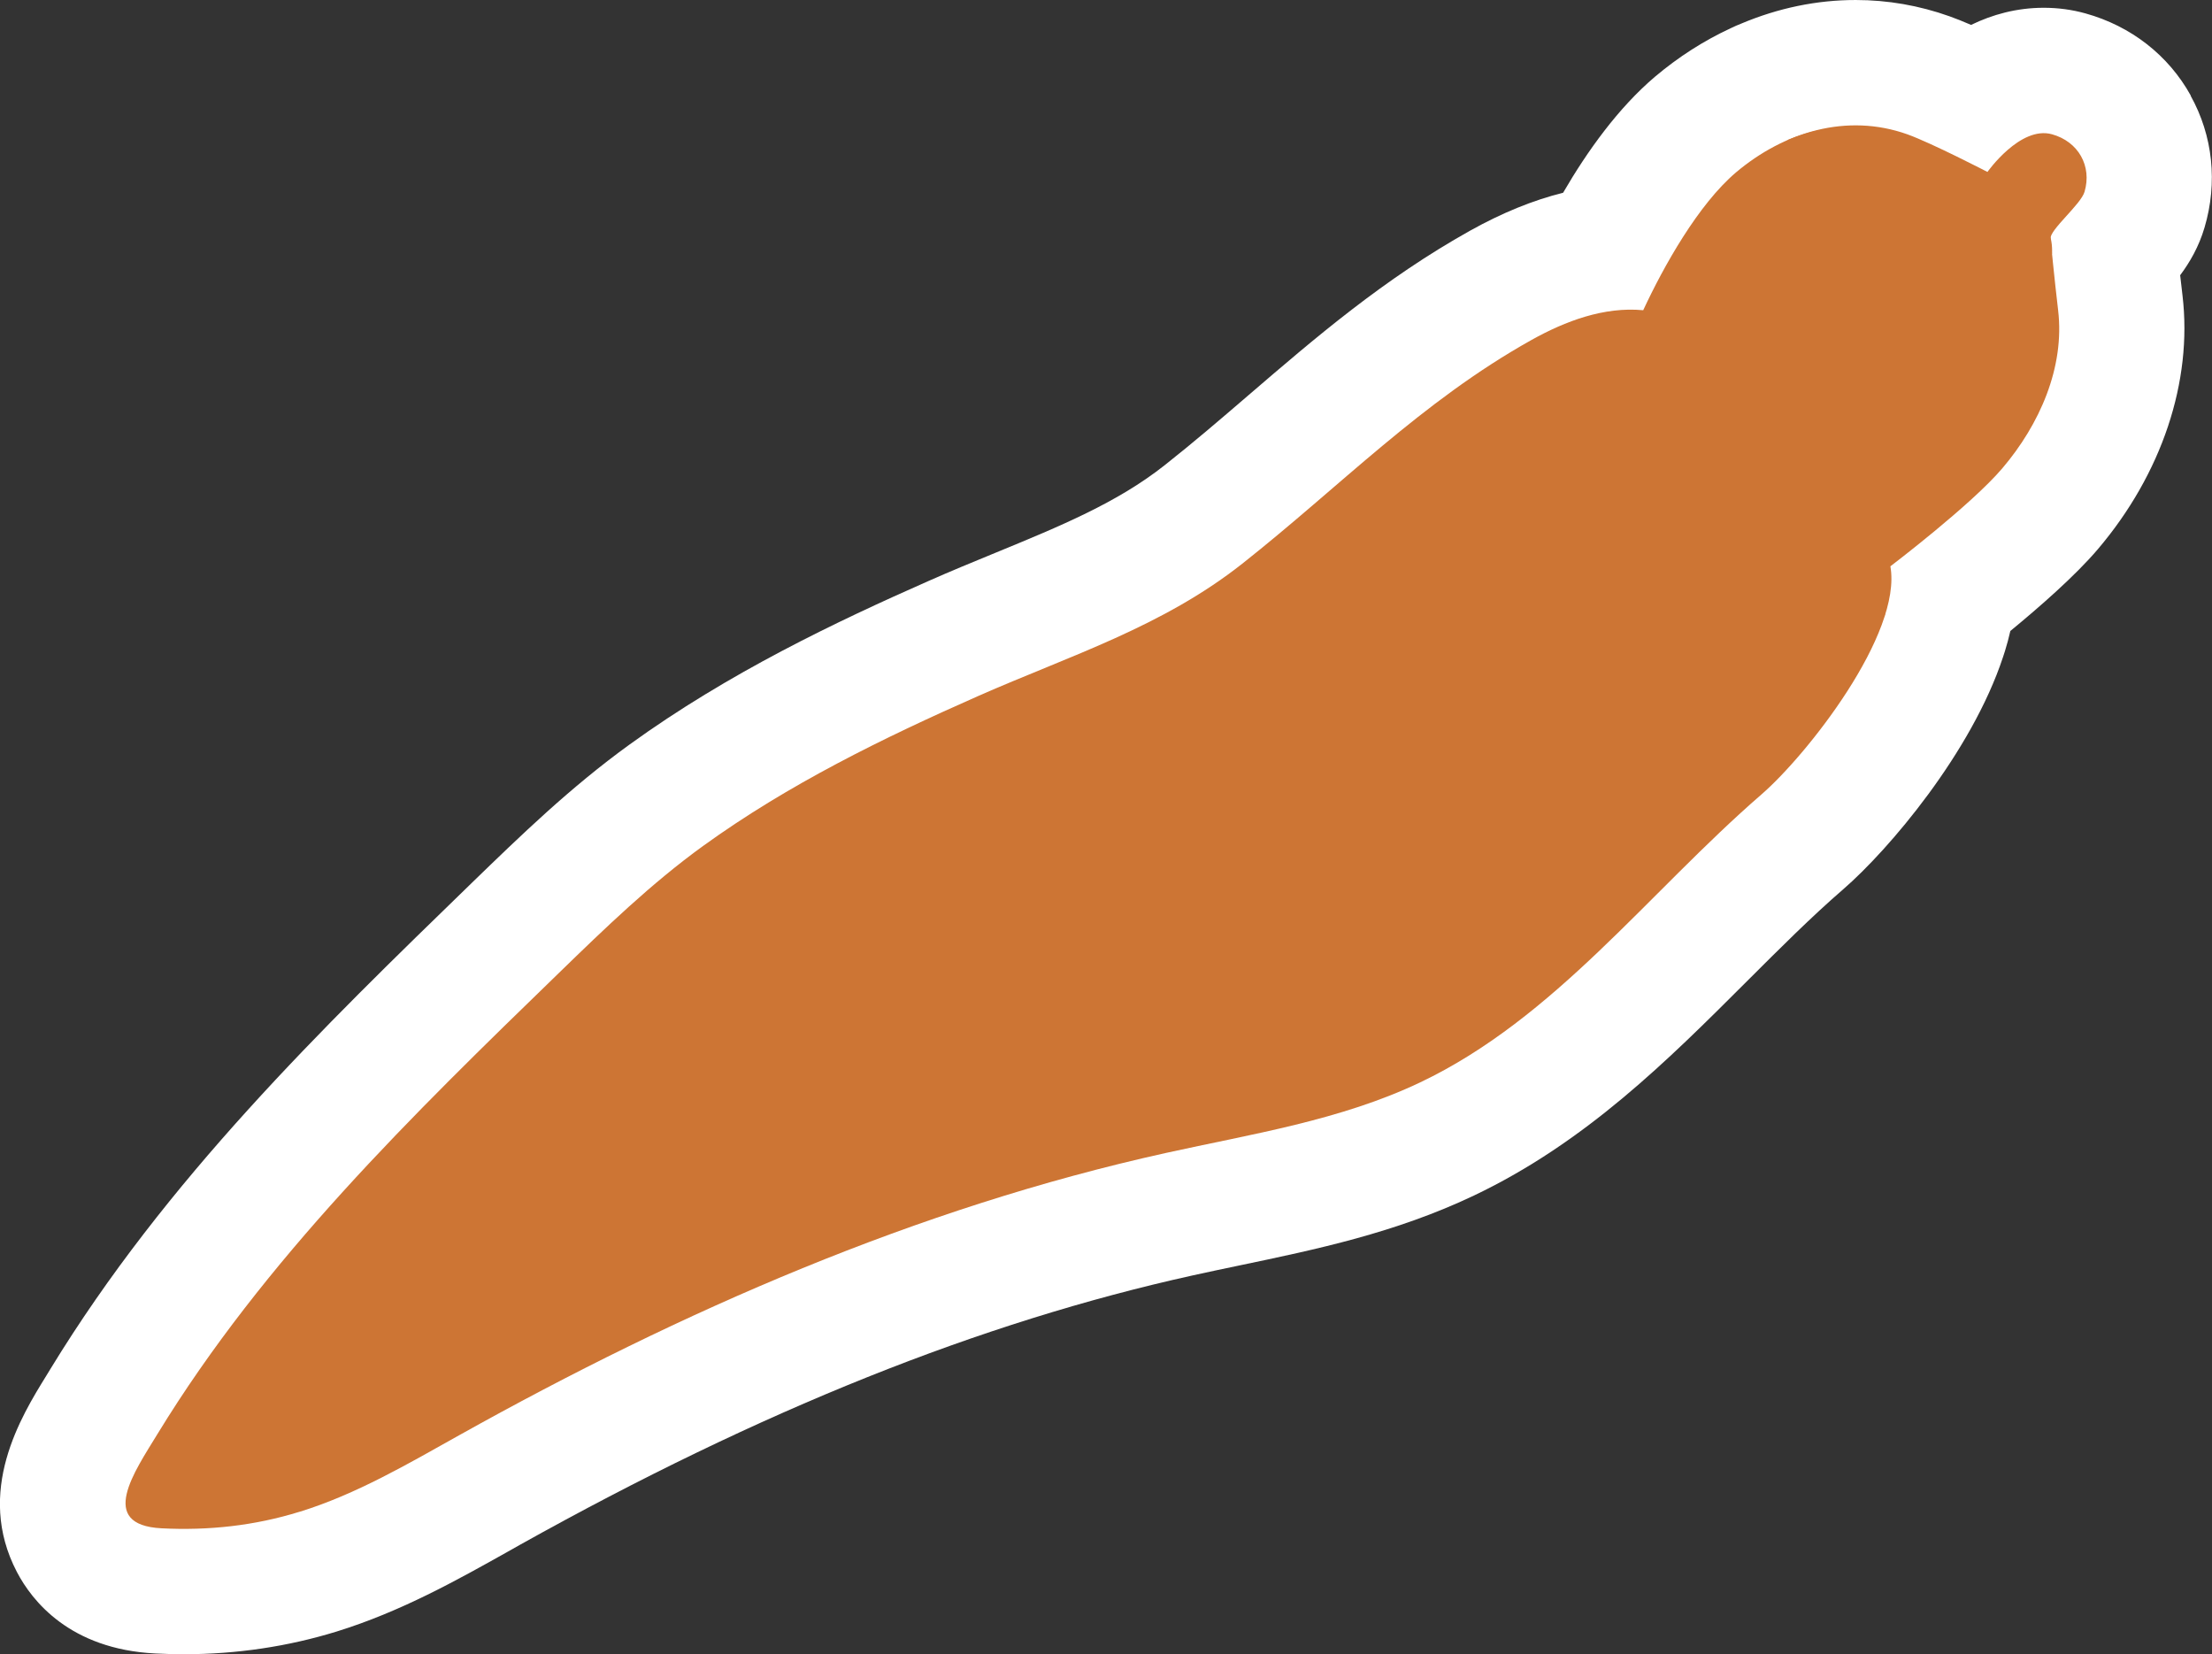 <?xml version="1.0" encoding="UTF-8"?>
<svg xmlns="http://www.w3.org/2000/svg" viewBox="0 0 264.8 197.99"><rect x="0" y="0" width="264.8" height="197.99" fill="#333333" stroke="none"/>
  <defs>
    <style>
      .cls-1 {
        isolation: isolate;
      }

      .cls-2 {
        fill: #fff;
      }

      .cls-2, .cls-3 {
        stroke-width: 0px;
      }

      .cls-4 {
        mix-blend-mode: multiply;
      }

      .cls-3 {
        fill: #cd7534;
      }
    </style>
  </defs>
  <g class="cls-1">
    <g id="Layer_2" data-name="Layer 2">
      <g id="Blancos">
        <path class="cls-2" d="M262.26,11.44c-2.68-4.83-7.15-8.32-12.62-9.84-1.62-.45-3.29-.67-4.98-.67-3.28,0-6.19.83-8.7,2.05-.93-.4-1.81-.76-2.58-1.03-3.62-1.29-7.4-1.95-11.23-1.95-4.65,0-9.26.95-13.72,2.83-.42.16-.83.35-1.23.54-3.22,1.49-6.27,3.44-9.09,5.82-4.39,3.73-8.09,8.89-10.99,13.88-3.62.9-7.31,2.41-11.12,4.53-10.38,5.8-18.58,12.86-26.52,19.68-3.42,2.94-6.66,5.72-10.07,8.41-5.69,4.49-12.48,7.28-20.34,10.51-2.58,1.06-5.26,2.16-7.97,3.36-11.01,4.86-23.87,10.97-35.72,19.54-7.1,5.13-13.1,10.95-18.9,16.57-17.99,17.46-36.6,35.51-50.42,58.14l-.5.82c-3,4.85-8.59,13.87-3.53,23.53,1.79,3.42,6.32,9.22,16.54,9.74,1.15.06,2.31.09,3.44.09,6.31,0,12.47-.92,18.3-2.72,7.69-2.38,14.44-6.17,20.4-9.51l1.56-.88c28.78-16.07,55.11-26.62,80.51-32.23,1.85-.41,3.72-.8,5.58-1.19,9.19-1.92,18.69-3.9,28.09-8.37,13.39-6.38,23.2-16.18,32.69-25.66,3.95-3.94,7.67-7.67,11.53-11.01,5.42-4.7,15.33-16.34,19.11-27.77.08-.24.16-.49.24-.74.25-.8.46-1.6.64-2.39,3.48-2.86,7.79-6.63,10.45-9.76,7.68-9.02,11.38-20.1,10.16-30.39-.09-.77-.19-1.6-.28-2.43,1.15-1.54,2.24-3.41,2.92-5.72,1.59-5.37,1-10.97-1.67-15.77Z"/>
      </g>
      <g id="Productos">
        <g>
          <path class="cls-3" d="M35.88,180.94c6.75-2.09,12.92-5.71,19.09-9.16,26.6-14.86,54.83-27.2,84.58-33.78,10.31-2.28,20.92-3.91,30.46-8.45,16.16-7.69,27.33-22.74,40.85-34.46,5.45-4.72,16.87-19.21,15.44-27.31,0,0,9.67-7.34,13.4-11.73,4.46-5.24,7.49-12.08,6.68-18.91-.43-3.62-.91-8.54-.91-8.58-.1-1.06,3.63-4.09,4.07-5.6.91-3.06-.72-6.01-3.9-6.89-3.8-1.05-7.72,4.51-7.72,4.51,0,0-6.64-3.44-9.58-4.5-7.26-2.59-14.79-.28-20.53,4.56-4.5,3.82-8.64,11.2-11.1,16.49-4.67-.44-9.29,1.28-13.39,3.57-13.18,7.37-22.91,17.53-34.61,26.77-9.56,7.55-20.62,11-31.55,15.81-11.47,5.06-22.8,10.61-32.99,17.97-6.21,4.49-11.74,9.84-17.24,15.18-17.56,17.03-35.31,34.31-48.07,55.19-2.75,4.51-7.26,10.9.47,11.3,5.62.29,11.15-.31,16.53-1.98Z"/>
          <g class="cls-4">
            <path class="cls-3" d="M201.37,37.54c9.37,1.83,17.5,8.65,21.35,17.34,0,0,.82,2.03.82,2.03l.64,2.09c.17.71.32,1.42.46,2.13-.4-1.18-1.04-2.89-1.55-4.04-4.12-9.17-12.15-16.42-21.71-19.56h0Z"/>
          </g>
          <g class="cls-4">
            <path class="cls-3" d="M239.07,21.38c3.42,1.58,6.81,5,6.58,9.02-1.22-3.72-3.99-6.26-6.58-9.02h0Z"/>
          </g>
          <g class="cls-4">
            <path class="cls-3" d="M34.25,155.54c5.51,2.69,10.85,7.58,11.76,13.94-2.31-5.91-6.98-9.99-11.76-13.94h0Z"/>
          </g>
          <g class="cls-4">
            <path class="cls-3" d="M51.74,168.6c-1.72-2.17-3.06-4.29-4.26-6.78,2.25,1.58,3.81,4.07,4.26,6.78h0Z"/>
          </g>
          <g class="cls-4">
            <path class="cls-3" d="M70.65,119.83c8.64-.32,17.25,4.47,21.79,11.79.29.5.56,1,.83,1.5-.6-.78-1.49-1.89-2.16-2.63-5.26-5.87-12.63-9.69-20.46-10.67h0Z"/>
          </g>
          <g class="cls-4">
            <path class="cls-3" d="M104.29,146.21c.15-4.35-1.96-8.15-2.62-12.36,1.97,3.66,4.19,8.17,2.62,12.36h0Z"/>
          </g>
          <g class="cls-4">
            <path class="cls-3" d="M98.98,93.25c9.19-3.26,13.37-2.22,20.97,3.54-1.74-.67-3.37-1.61-5-2.45-4.93-2.89-10.6-1.89-15.97-1.09h0Z"/>
          </g>
          <g class="cls-4">
            <path class="cls-3" d="M213.88,16.8c6.07-2.52,9.83-1.67,14.76,2.49-2.43-.82-4.56-2.48-7.11-2.81-2.46-.4-5.03.1-7.65.32h0Z"/>
          </g>
          <g class="cls-4">
            <path class="cls-3" d="M147.63,130.87c1.69-4.56.79-9.16-.3-13.76,2.45,3.98,3.34,9.84.3,13.76h0Z"/>
          </g>
          <g class="cls-4">
            <path class="cls-3" d="M153.52,122.76c-3.22-11.37-9.74-22.13-20.33-27.94.68.3,1.36.61,2.04.94,10.26,5.09,16.54,15.95,18.29,27h0Z"/>
          </g>
          <g class="cls-4">
            <path class="cls-3" d="M154.03,65.91c7.08-1.65,11.57.98,17.36,4.54-2.99-.79-5.66-2.38-8.47-3.32-2.84-1.04-5.87-1.01-8.88-1.22h0Z"/>
          </g>
          <g class="cls-4">
            <path class="cls-3" d="M191.17,88.47c2.78,4.52,4.02,10.05,3.43,15.33-.81-5.26-1.92-10.22-3.43-15.33h0Z"/>
          </g>
          <g class="cls-4">
            <path class="cls-3" d="M196.35,90.56c-2.12-4.74-4.81-8.87-8.27-12.74,4.38,2.76,7.52,7.62,8.27,12.74h0Z"/>
          </g>
          <g class="cls-4">
            <path class="cls-3" d="M179.47,44.9c5.92-2.61,13.07-2.72,19.06-.28-6.4-1.07-12.7-.99-19.06.28h0Z"/>
          </g>
          <g class="cls-4">
            <path class="cls-3" d="M69.04,135.61c6.08,2.24,11.29,7.12,13.9,13.05-3.86-5.22-8.45-9.53-13.9-13.05h0Z"/>
          </g>
          <g class="cls-4">
            <path class="cls-3" d="M235.57,58.65c2.51-6.03.06-12.32-1.99-18.12,3.36,5.05,5.9,12.7,1.99,18.12h0Z"/>
          </g>
          <g class="cls-4">
            <path class="cls-3" d="M235.65,40.6c-2.22-3.25-4.6-5.97-7.52-8.61,3.66,1.41,6.61,4.8,7.52,8.61h0Z"/>
          </g>
          <g class="cls-4">
            <path class="cls-3" d="M219.8,56.37c4.15,4.6,6.64,11.12,5.83,17.34-.61-6.16-2.84-11.95-5.83-17.34h0Z"/>
          </g>
        </g>
      </g>
    </g>
  </g>
</svg>